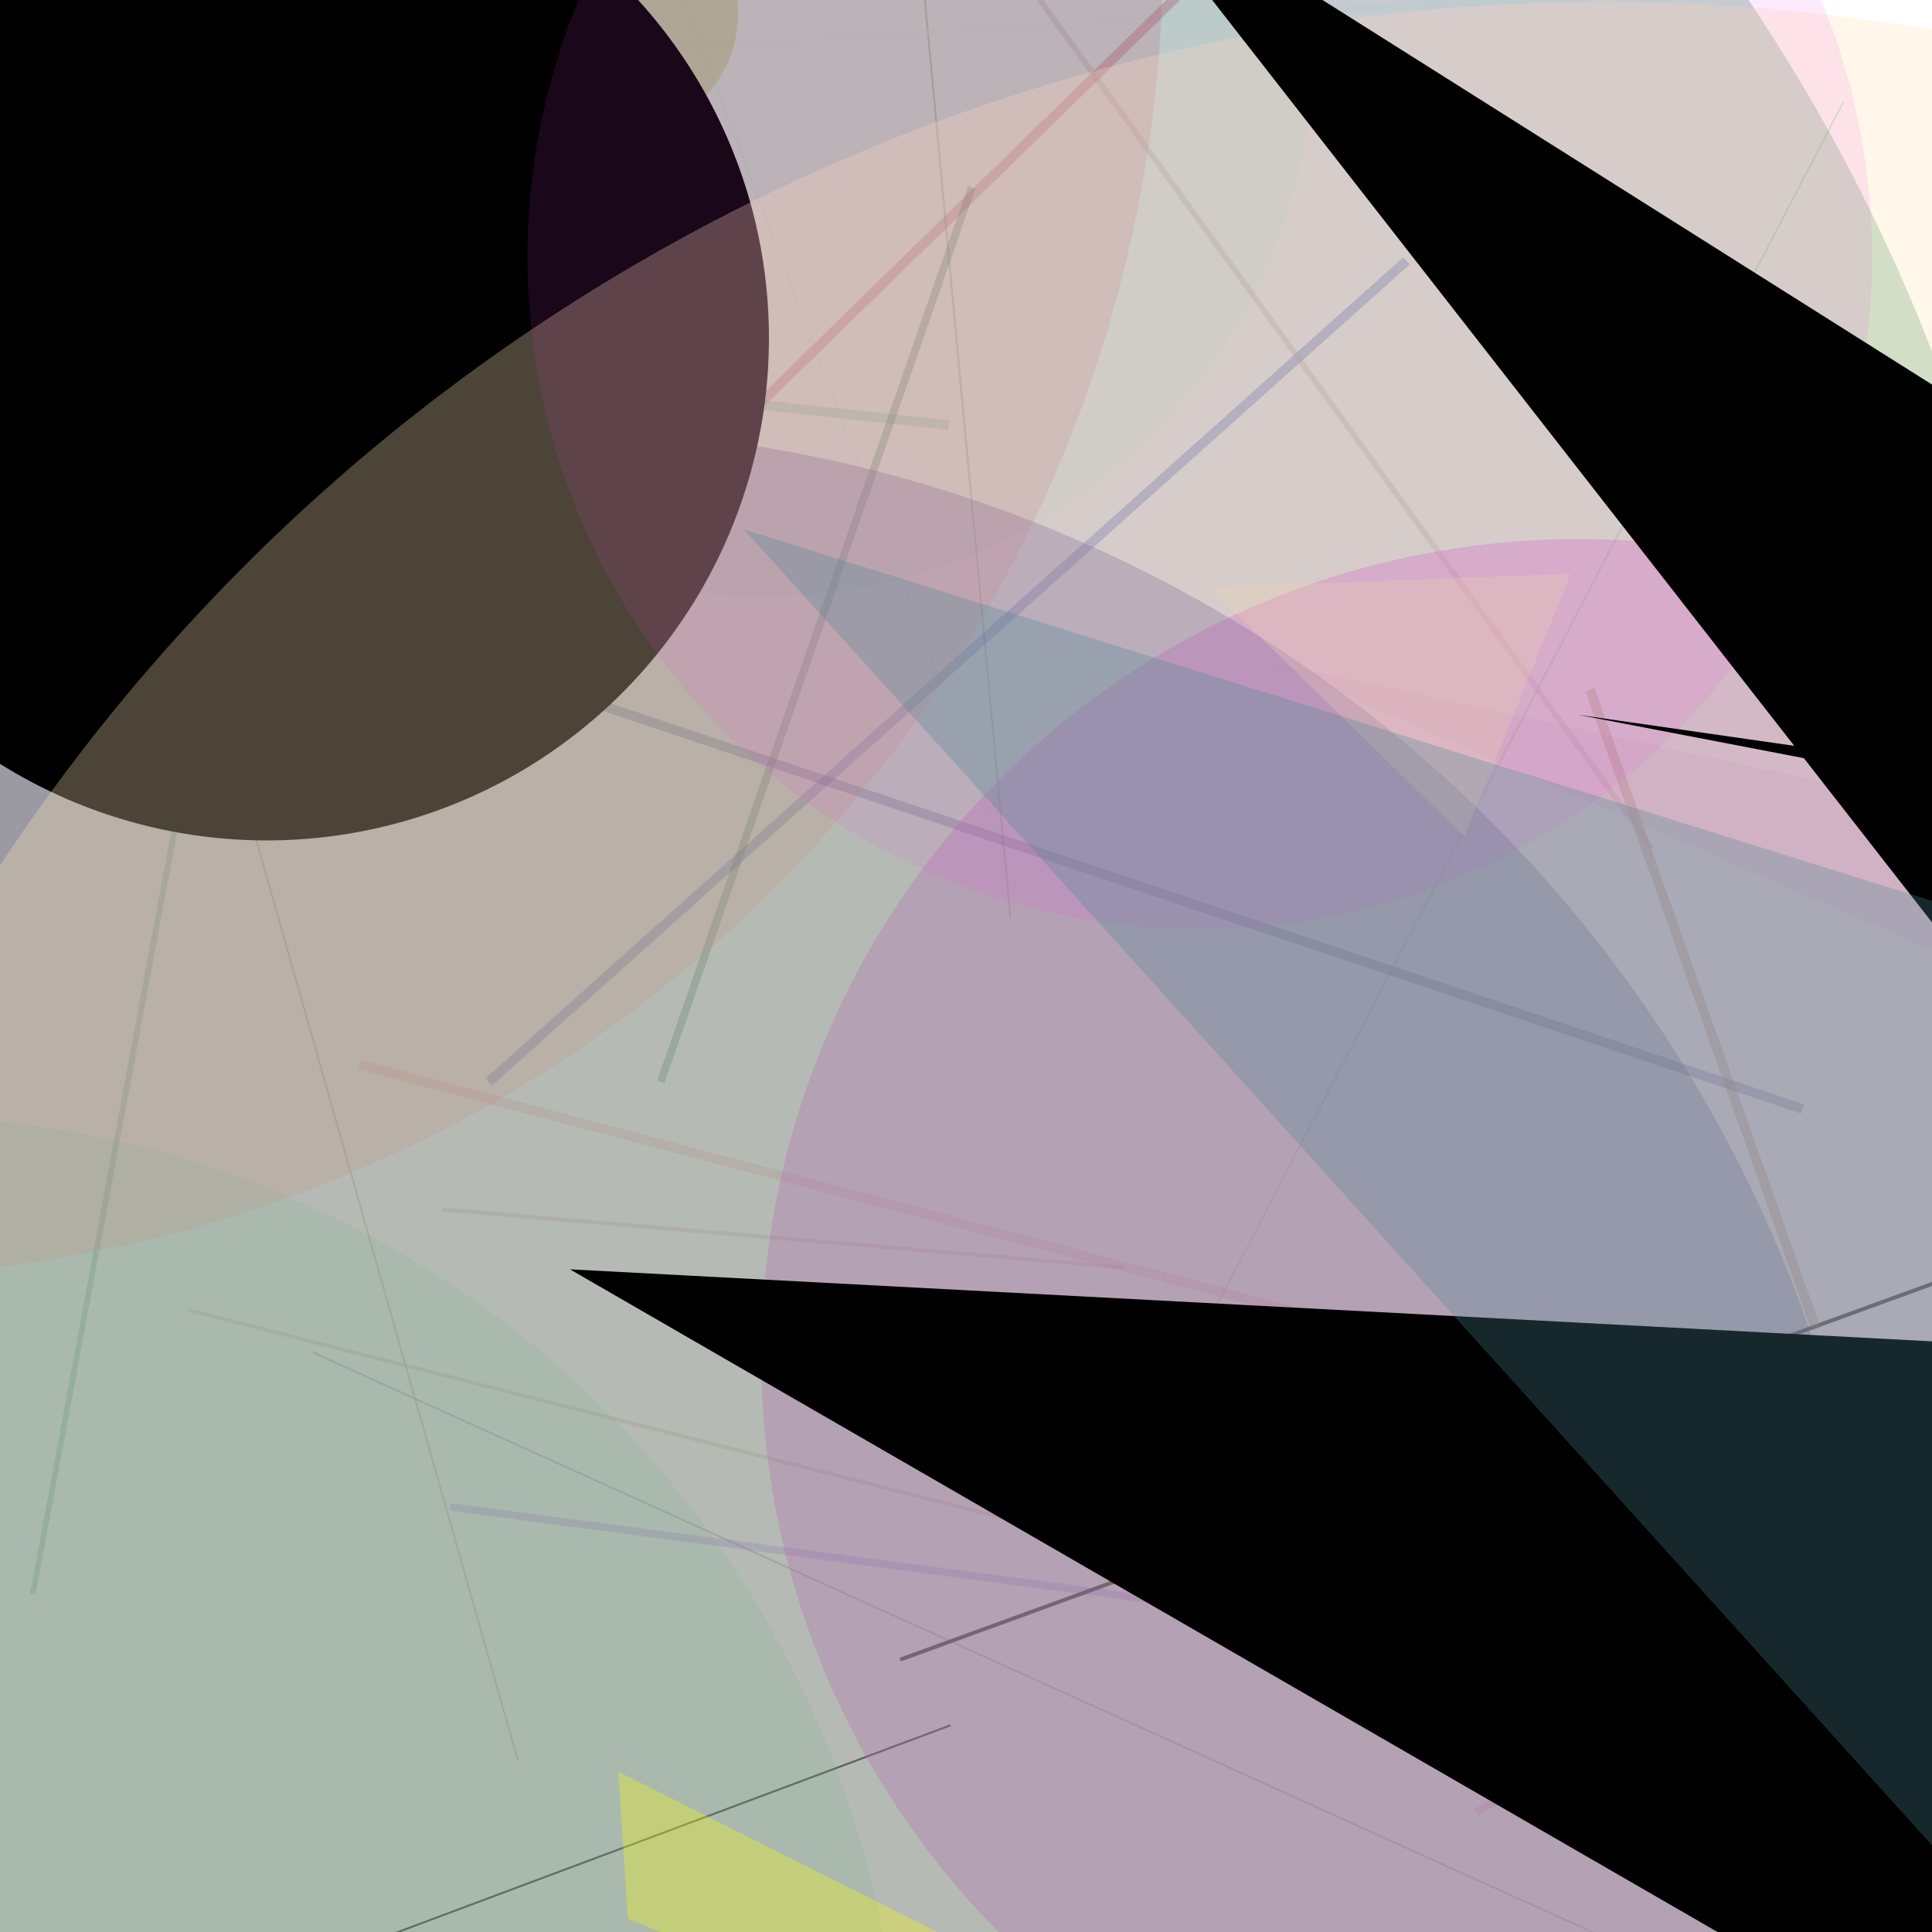 <svg version="1.1" width="1000" height="1000" xmlns="http://www.w3.org/2000/svg" style="background-color:rgb(105,125,201)"><line stroke="ForestGreen" stroke-width="1" opacity="0.3" x1="523" y1="475" x2="475" y2="-40" /><line stroke="#727" stroke-width="1" opacity="0.3" x1="994" y1="1077" x2="162" y2="700" /><line stroke="#a2590d" stroke-width="1" opacity="0.3" x1="268" y1="911" x2="11" y2="7" /><line stroke="rgb(141,64,253)" stroke-width="4" opacity="0.3" x1="233" y1="780" x2="992" y2="880" /><line stroke="#116" stroke-width="5" opacity="0.3" x1="933" y1="574" x2="213" y2="332" /><line stroke="rgb(78,191,135)" stroke-width="5" opacity="0.3" x1="491" y1="220" x2="-100" y2="157" /><line stroke="#67031b" stroke-width="5" opacity="0.3" x1="411" y1="1004" x2="488" y2="1073" /><line stroke="rgba(3,176,30,0.685)" stroke-width="1" opacity="0.3" x1="561" y1="808" x2="954" y2="53" /><line stroke="0xd00881" stroke-width="2" opacity="0.3" x1="466" y1="859" x2="1051" y2="646" /><line stroke="rgb(228,105,137)" stroke-width="4" opacity="0.3" x1="764" y1="938" x2="959" y2="832" /><line stroke="rgba(47,240,119,0.327)" stroke-width="1" opacity="0.3" x1="323" y1="-82" x2="712" y2="951" /><line stroke="rgb(31,138,59)" stroke-width="3" opacity="0.3" x1="17" y1="825" x2="151" y2="102" /><line stroke="LightCyan" stroke-width="4" opacity="0.3" x1="23" y1="43" x2="1083" y2="-17" /><line stroke="rgb(204,15,44)" stroke-width="5" opacity="0.3" x1="682" y1="-73" x2="345" y2="256" /><line stroke="PaleVioletRed" stroke-width="2" opacity="0.3" x1="582" y1="656" x2="229" y2="626" /><line stroke="rgb(207,130,95)" stroke-width="2" opacity="0.3" x1="97" y1="678" x2="952" y2="896" /><line stroke="rgba(242,19,23,0.483)" stroke-width="5" opacity="0.3" x1="928" y1="747" x2="186" y2="551" /><line stroke="#945101" stroke-width="5" opacity="0.3" x1="940" y1="688" x2="823" y2="357" /><line stroke="#02a" stroke-width="5" opacity="0.3" x1="728" y1="135" x2="253" y2="560" /><line stroke="0xa50460" stroke-width="1" opacity="0.3" x1="492" y1="893" x2="59" y2="1055" /><line stroke="RosyBrown" stroke-width="3" opacity="0.3" x1="508" y1="-42" x2="855" y2="439" /><line stroke="#042" stroke-width="4" opacity="0.3" x1="342" y1="560" x2="503" y2="97" /><circle cx="817" cy="702" r="423" opacity="0.3" fill="Fuchsia"/><circle cx="-54" cy="1098" r="520" opacity="0.3" fill="rgba(54,222,141,0.523)"/><circle cx="394" cy="23" r="286" opacity="0.3" fill="rgba(81,230,120,0.238)"/><circle cx="281" cy="916" r="694" opacity="0.3" fill="#318"/><circle cx="-85" cy="-26" r="687" opacity="0.3" fill="rgba(238,70,100,0.668)"/><circle cx="965" cy="365" r="4" opacity="0.3" fill="rgb(143,28,237)"/><circle cx="319" cy="7" r="63" opacity="0.3" fill="rgb(173,150,27)"/><circle cx="142" cy="514" r="920" opacity="0.3" fill="SeaGreen"/><circle cx="138" cy="175" r="260" opacity="0.3" fill="0x524890"/><circle cx="831" cy="997" r="996" opacity="0.3" fill="Moccasin"/><circle cx="621" cy="133" r="348" opacity="0.3" fill="rgba(236,70,235,0.371)"/><polygon fill="0x0906a6" points="817,370 1868,521 1811,561" opacity="0.3"/> <polygon fill="0x642dca" points="246,1057 1244,1611 643,1540" opacity="0.3"/> <polygon fill="#6a7728" points="941,1007 1110,1365 1882,1129" opacity="0.3"/> <polygon fill="0x8bce8e" points="295,657 1127,701 1031,1082" opacity="0.3"/> <polygon fill="rgba(174,77,165,0.232)" points="655,342 1161,452 1292,619" opacity="0.3"/> <polygon fill="0x0569e7" points="572,-71 1418,1013 1393,447" opacity="0.3"/> <polygon fill="Yellow" points="320,917 325,993 1247,1383" opacity="0.3"/> <polygon fill="rgb(235,206,172)" points="626,304 813,297 758,433" opacity="0.3"/> <polygon fill="rgb(75,136,145)" points="385,274 1222,1201 1354,577" opacity="0.3"/> </svg>